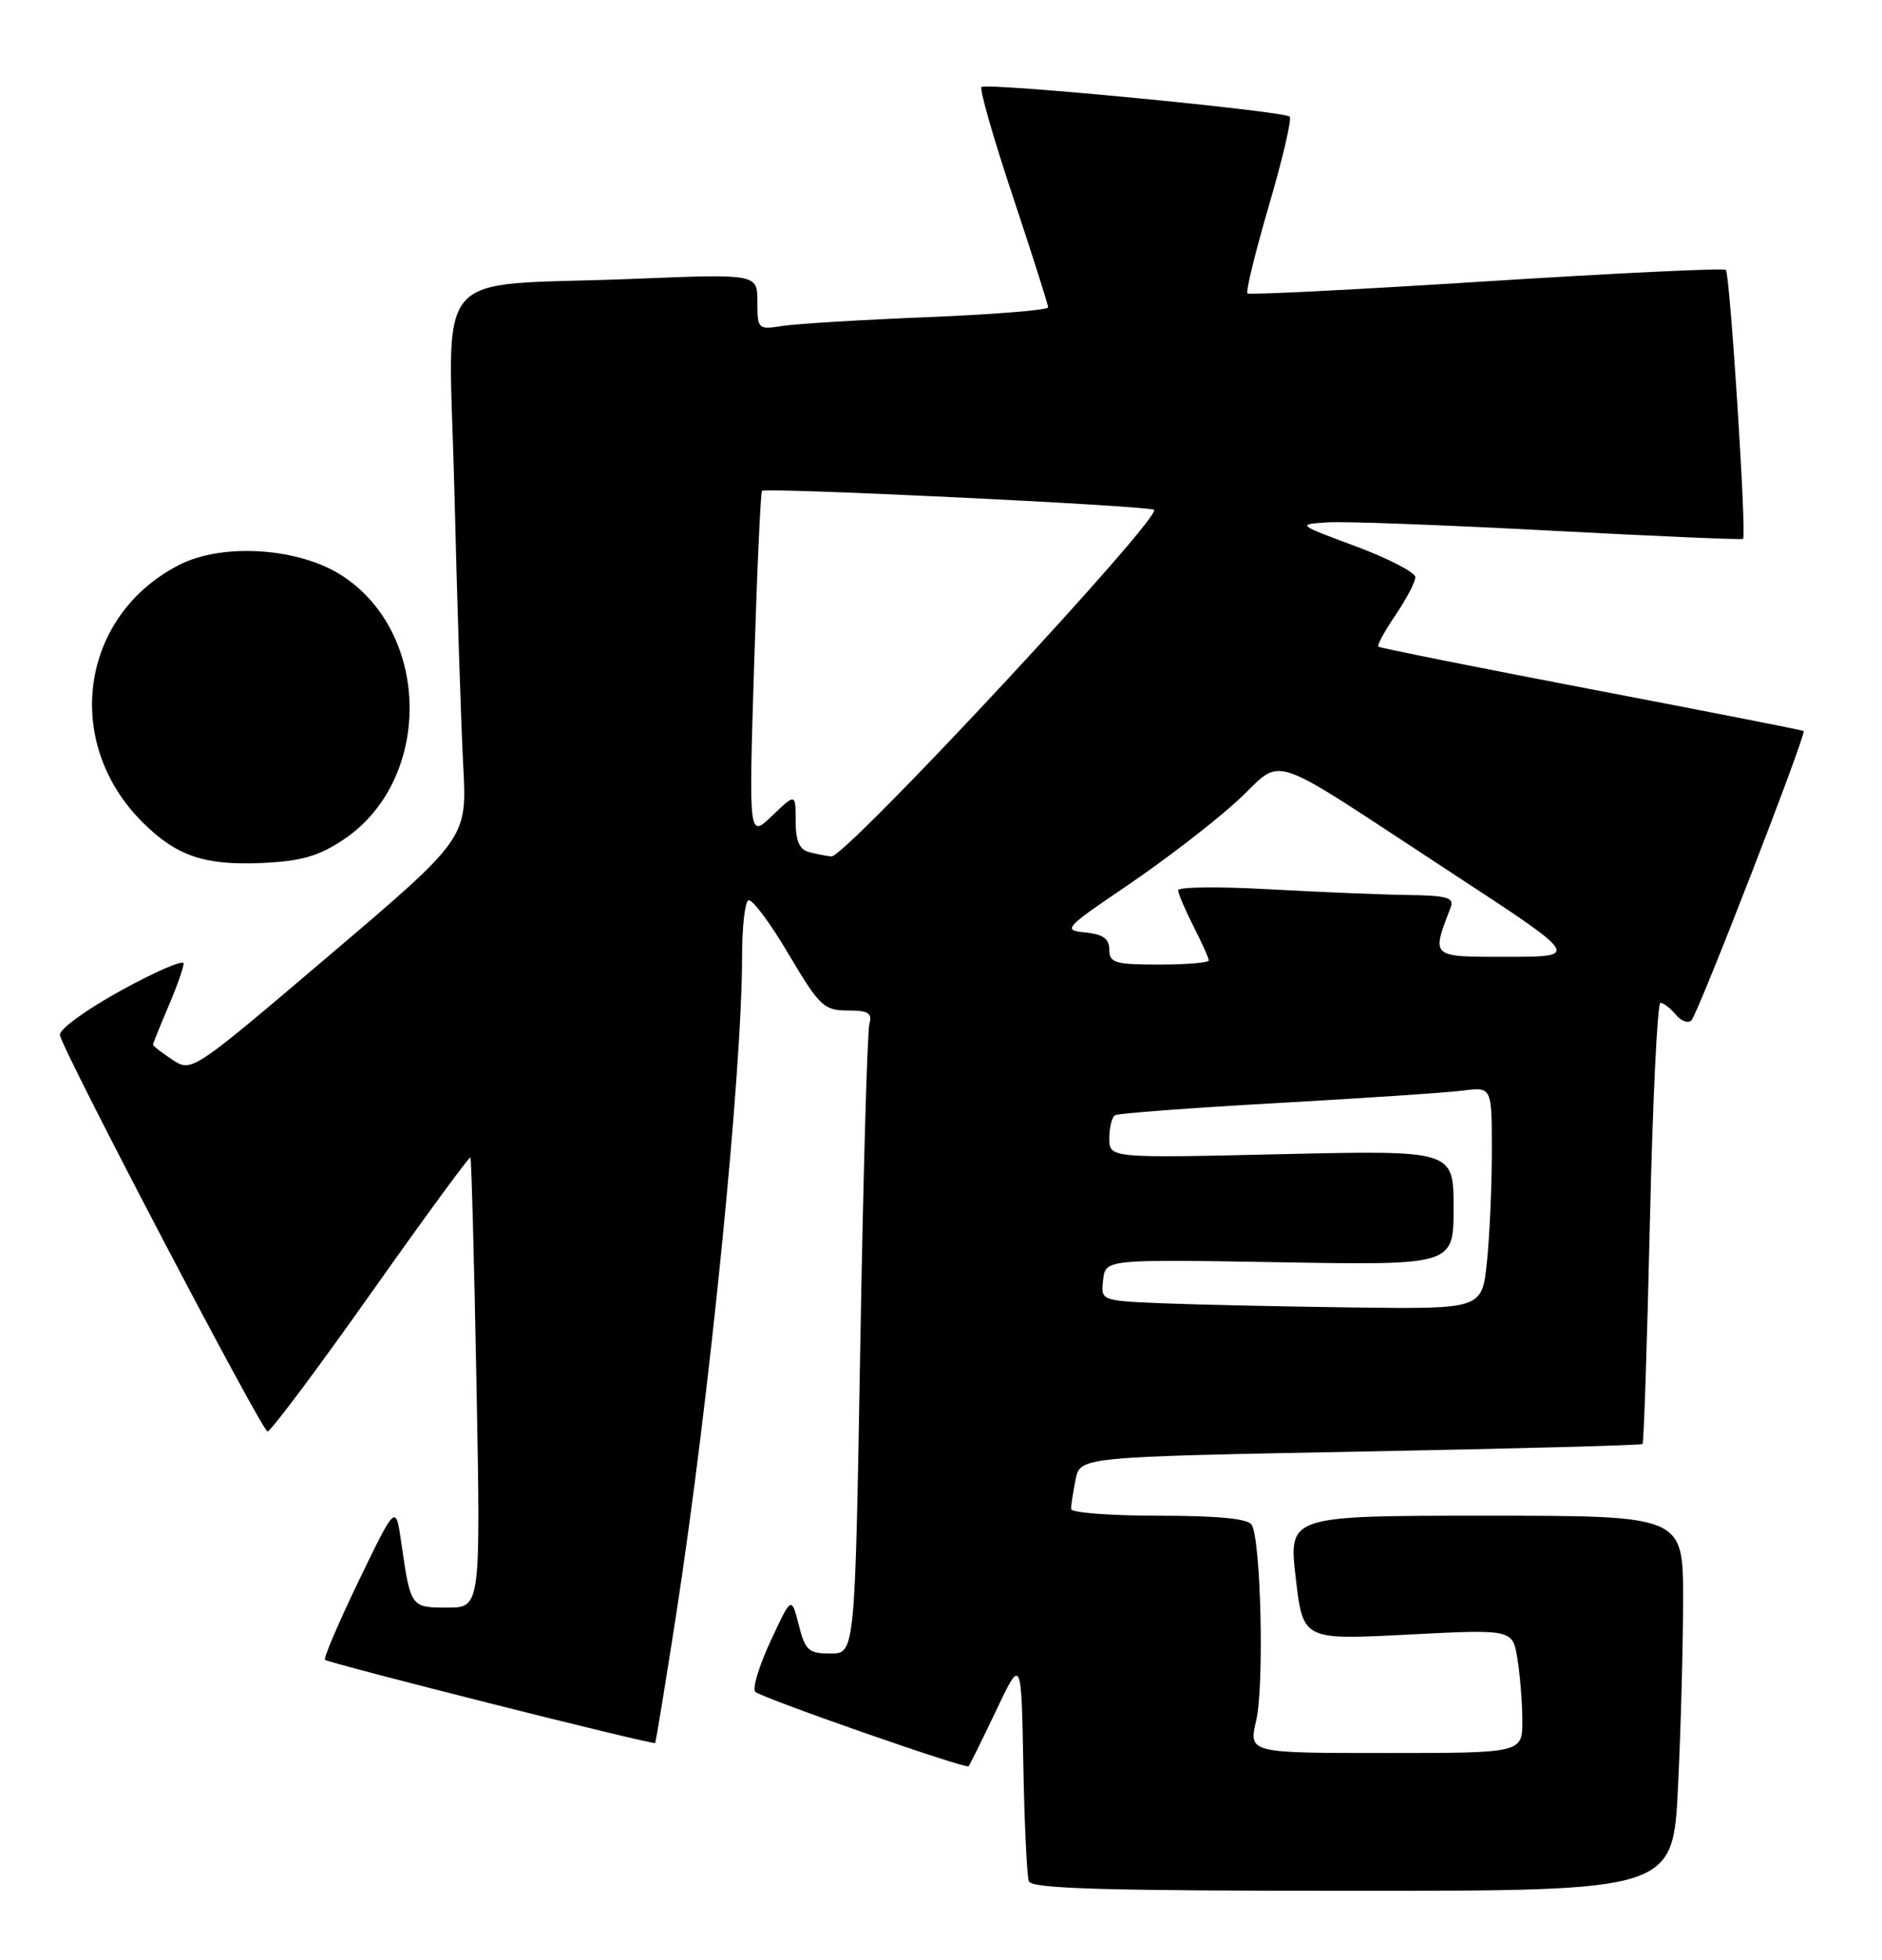 <?xml version="1.0" encoding="UTF-8" standalone="no"?>
<!DOCTYPE svg PUBLIC "-//W3C//DTD SVG 1.1//EN" "http://www.w3.org/Graphics/SVG/1.1/DTD/svg11.dtd" >
<svg xmlns="http://www.w3.org/2000/svg" xmlns:xlink="http://www.w3.org/1999/xlink" version="1.1" viewBox="0 0 246 256">
 <g >
 <path fill="currentColor"
d=" M 219.34 233.34 C 219.71 225.83 220.00 214.80 220.00 208.84 C 220.00 198.00 220.00 198.00 194.21 198.00 C 168.42 198.00 168.42 198.00 169.37 206.12 C 170.31 214.24 170.31 214.24 184.01 213.53 C 197.71 212.83 197.71 212.83 198.34 216.66 C 198.69 218.77 198.98 222.41 198.99 224.75 C 199.00 229.00 199.00 229.00 181.11 229.00 C 163.21 229.00 163.21 229.00 164.20 224.75 C 165.26 220.18 164.82 201.14 163.61 199.18 C 163.12 198.38 159.17 198.00 151.44 198.00 C 145.15 198.00 140.00 197.61 140.00 197.12 C 140.00 196.64 140.27 194.91 140.59 193.28 C 141.19 190.32 141.19 190.32 177.79 189.62 C 197.93 189.24 214.54 188.80 214.70 188.63 C 214.87 188.47 215.30 175.43 215.66 159.67 C 216.02 143.90 216.64 131.00 217.04 131.00 C 217.43 131.00 218.33 131.69 219.04 132.54 C 219.74 133.39 220.66 133.73 221.09 133.29 C 221.97 132.40 236.17 95.80 235.76 95.49 C 235.62 95.38 223.12 92.93 208.00 90.04 C 192.88 87.15 180.35 84.64 180.16 84.47 C 179.97 84.30 180.99 82.44 182.41 80.35 C 183.83 78.25 185.00 76.03 185.00 75.40 C 185.00 74.78 181.51 72.97 177.25 71.38 C 169.54 68.52 169.52 68.50 173.50 68.24 C 175.70 68.09 188.75 68.58 202.50 69.31 C 216.25 70.04 227.65 70.53 227.84 70.40 C 228.33 70.05 226.13 35.80 225.59 35.26 C 225.34 35.00 211.26 35.68 194.31 36.75 C 177.37 37.83 163.30 38.54 163.06 38.33 C 162.81 38.12 164.08 32.96 165.86 26.86 C 167.65 20.77 168.87 15.54 168.58 15.24 C 167.83 14.50 128.91 10.76 128.29 11.37 C 128.02 11.65 129.86 18.09 132.40 25.69 C 134.93 33.29 137.00 39.79 137.00 40.15 C 137.00 40.50 129.91 41.08 121.25 41.43 C 112.59 41.78 104.04 42.30 102.25 42.58 C 99.08 43.08 99.00 43.00 99.00 39.43 C 99.00 35.77 99.00 35.77 82.75 36.43 C 55.76 37.51 58.67 34.04 59.40 64.36 C 59.75 78.74 60.27 94.78 60.55 100.00 C 61.06 109.50 61.06 109.50 43.06 124.79 C 25.06 140.09 25.06 140.09 22.53 138.43 C 21.14 137.52 20.00 136.63 20.00 136.47 C 20.00 136.30 20.90 134.07 22.00 131.50 C 23.10 128.93 24.00 126.40 24.00 125.86 C 24.00 125.32 20.29 126.93 15.75 129.43 C 11.11 131.99 7.64 134.53 7.83 135.24 C 8.52 137.90 34.27 187.00 34.97 187.00 C 35.38 187.00 41.46 178.88 48.48 168.95 C 55.50 159.03 61.35 151.04 61.49 151.20 C 61.62 151.37 61.98 164.66 62.28 180.75 C 62.83 210.00 62.83 210.00 58.48 210.00 C 53.68 210.00 53.67 209.99 52.45 201.50 C 51.73 196.50 51.73 196.50 46.91 206.47 C 44.27 211.95 42.27 216.61 42.48 216.82 C 42.94 217.27 85.37 227.97 85.63 227.69 C 85.73 227.59 86.96 220.07 88.37 211.00 C 92.73 182.79 97.00 140.21 97.00 124.86 C 97.00 121.15 97.36 117.89 97.81 117.62 C 98.26 117.34 100.61 120.46 103.03 124.56 C 107.12 131.45 107.69 132.00 110.79 132.00 C 113.50 132.00 114.04 132.33 113.64 133.75 C 113.37 134.71 112.83 153.61 112.45 175.75 C 111.76 216.00 111.76 216.00 108.56 216.00 C 105.69 216.00 105.25 215.61 104.40 212.25 C 103.45 208.50 103.45 208.50 100.70 214.43 C 99.19 217.68 98.30 220.65 98.73 221.01 C 99.72 221.86 126.23 231.11 126.60 230.73 C 126.75 230.58 128.37 227.31 130.19 223.48 C 133.50 216.50 133.50 216.50 133.76 230.50 C 133.90 238.20 134.23 245.06 134.48 245.75 C 134.84 246.72 144.22 247.00 176.81 247.00 C 218.69 247.00 218.69 247.00 219.34 233.34 Z  M 44.84 109.72 C 56.44 102.05 56.44 82.95 44.84 75.28 C 39.21 71.55 29.15 70.86 23.41 73.80 C 10.49 80.42 8.13 96.93 18.61 107.39 C 23.03 111.80 26.68 113.06 34.11 112.74 C 39.33 112.51 41.59 111.87 44.84 109.72 Z  M 152.19 170.26 C 143.88 169.92 143.88 169.92 144.19 167.21 C 144.50 164.50 144.50 164.50 167.25 164.89 C 190.00 165.28 190.00 165.28 190.00 157.77 C 190.00 150.26 190.00 150.26 167.50 150.77 C 145.00 151.29 145.00 151.29 145.00 148.70 C 145.00 147.28 145.34 145.92 145.75 145.68 C 146.16 145.44 155.72 144.72 167.00 144.09 C 178.28 143.46 189.19 142.73 191.25 142.46 C 195.00 141.98 195.00 141.98 195.00 150.34 C 195.00 154.94 194.71 161.47 194.36 164.85 C 193.72 171.00 193.72 171.00 177.11 170.80 C 167.97 170.68 156.76 170.44 152.19 170.26 Z  M 145.00 124.06 C 145.00 122.63 144.19 122.05 141.88 121.81 C 138.88 121.51 139.09 121.27 147.46 115.60 C 152.25 112.35 158.64 107.44 161.66 104.68 C 168.10 98.79 164.68 97.64 190.00 114.19 C 206.50 124.98 206.50 124.98 197.14 124.99 C 186.92 125.00 187.09 125.14 189.60 118.59 C 190.12 117.24 189.24 116.99 183.86 116.91 C 180.36 116.86 172.21 116.52 165.75 116.16 C 159.29 115.80 154.00 115.86 154.00 116.29 C 154.00 116.72 154.90 118.84 156.00 121.00 C 157.10 123.16 158.00 125.16 158.00 125.46 C 158.00 125.76 155.07 126.00 151.50 126.00 C 145.74 126.00 145.00 125.78 145.00 124.06 Z  M 105.75 111.31 C 104.49 110.98 104.00 109.84 104.00 107.24 C 104.00 103.63 104.00 103.63 100.93 106.56 C 97.87 109.50 97.87 109.50 98.57 87.00 C 98.95 74.62 99.42 64.33 99.60 64.12 C 100.01 63.65 148.98 66.00 150.83 66.58 C 152.37 67.06 110.49 112.06 108.67 111.88 C 108.03 111.82 106.71 111.56 105.75 111.31 Z "/>
</g>
</svg>